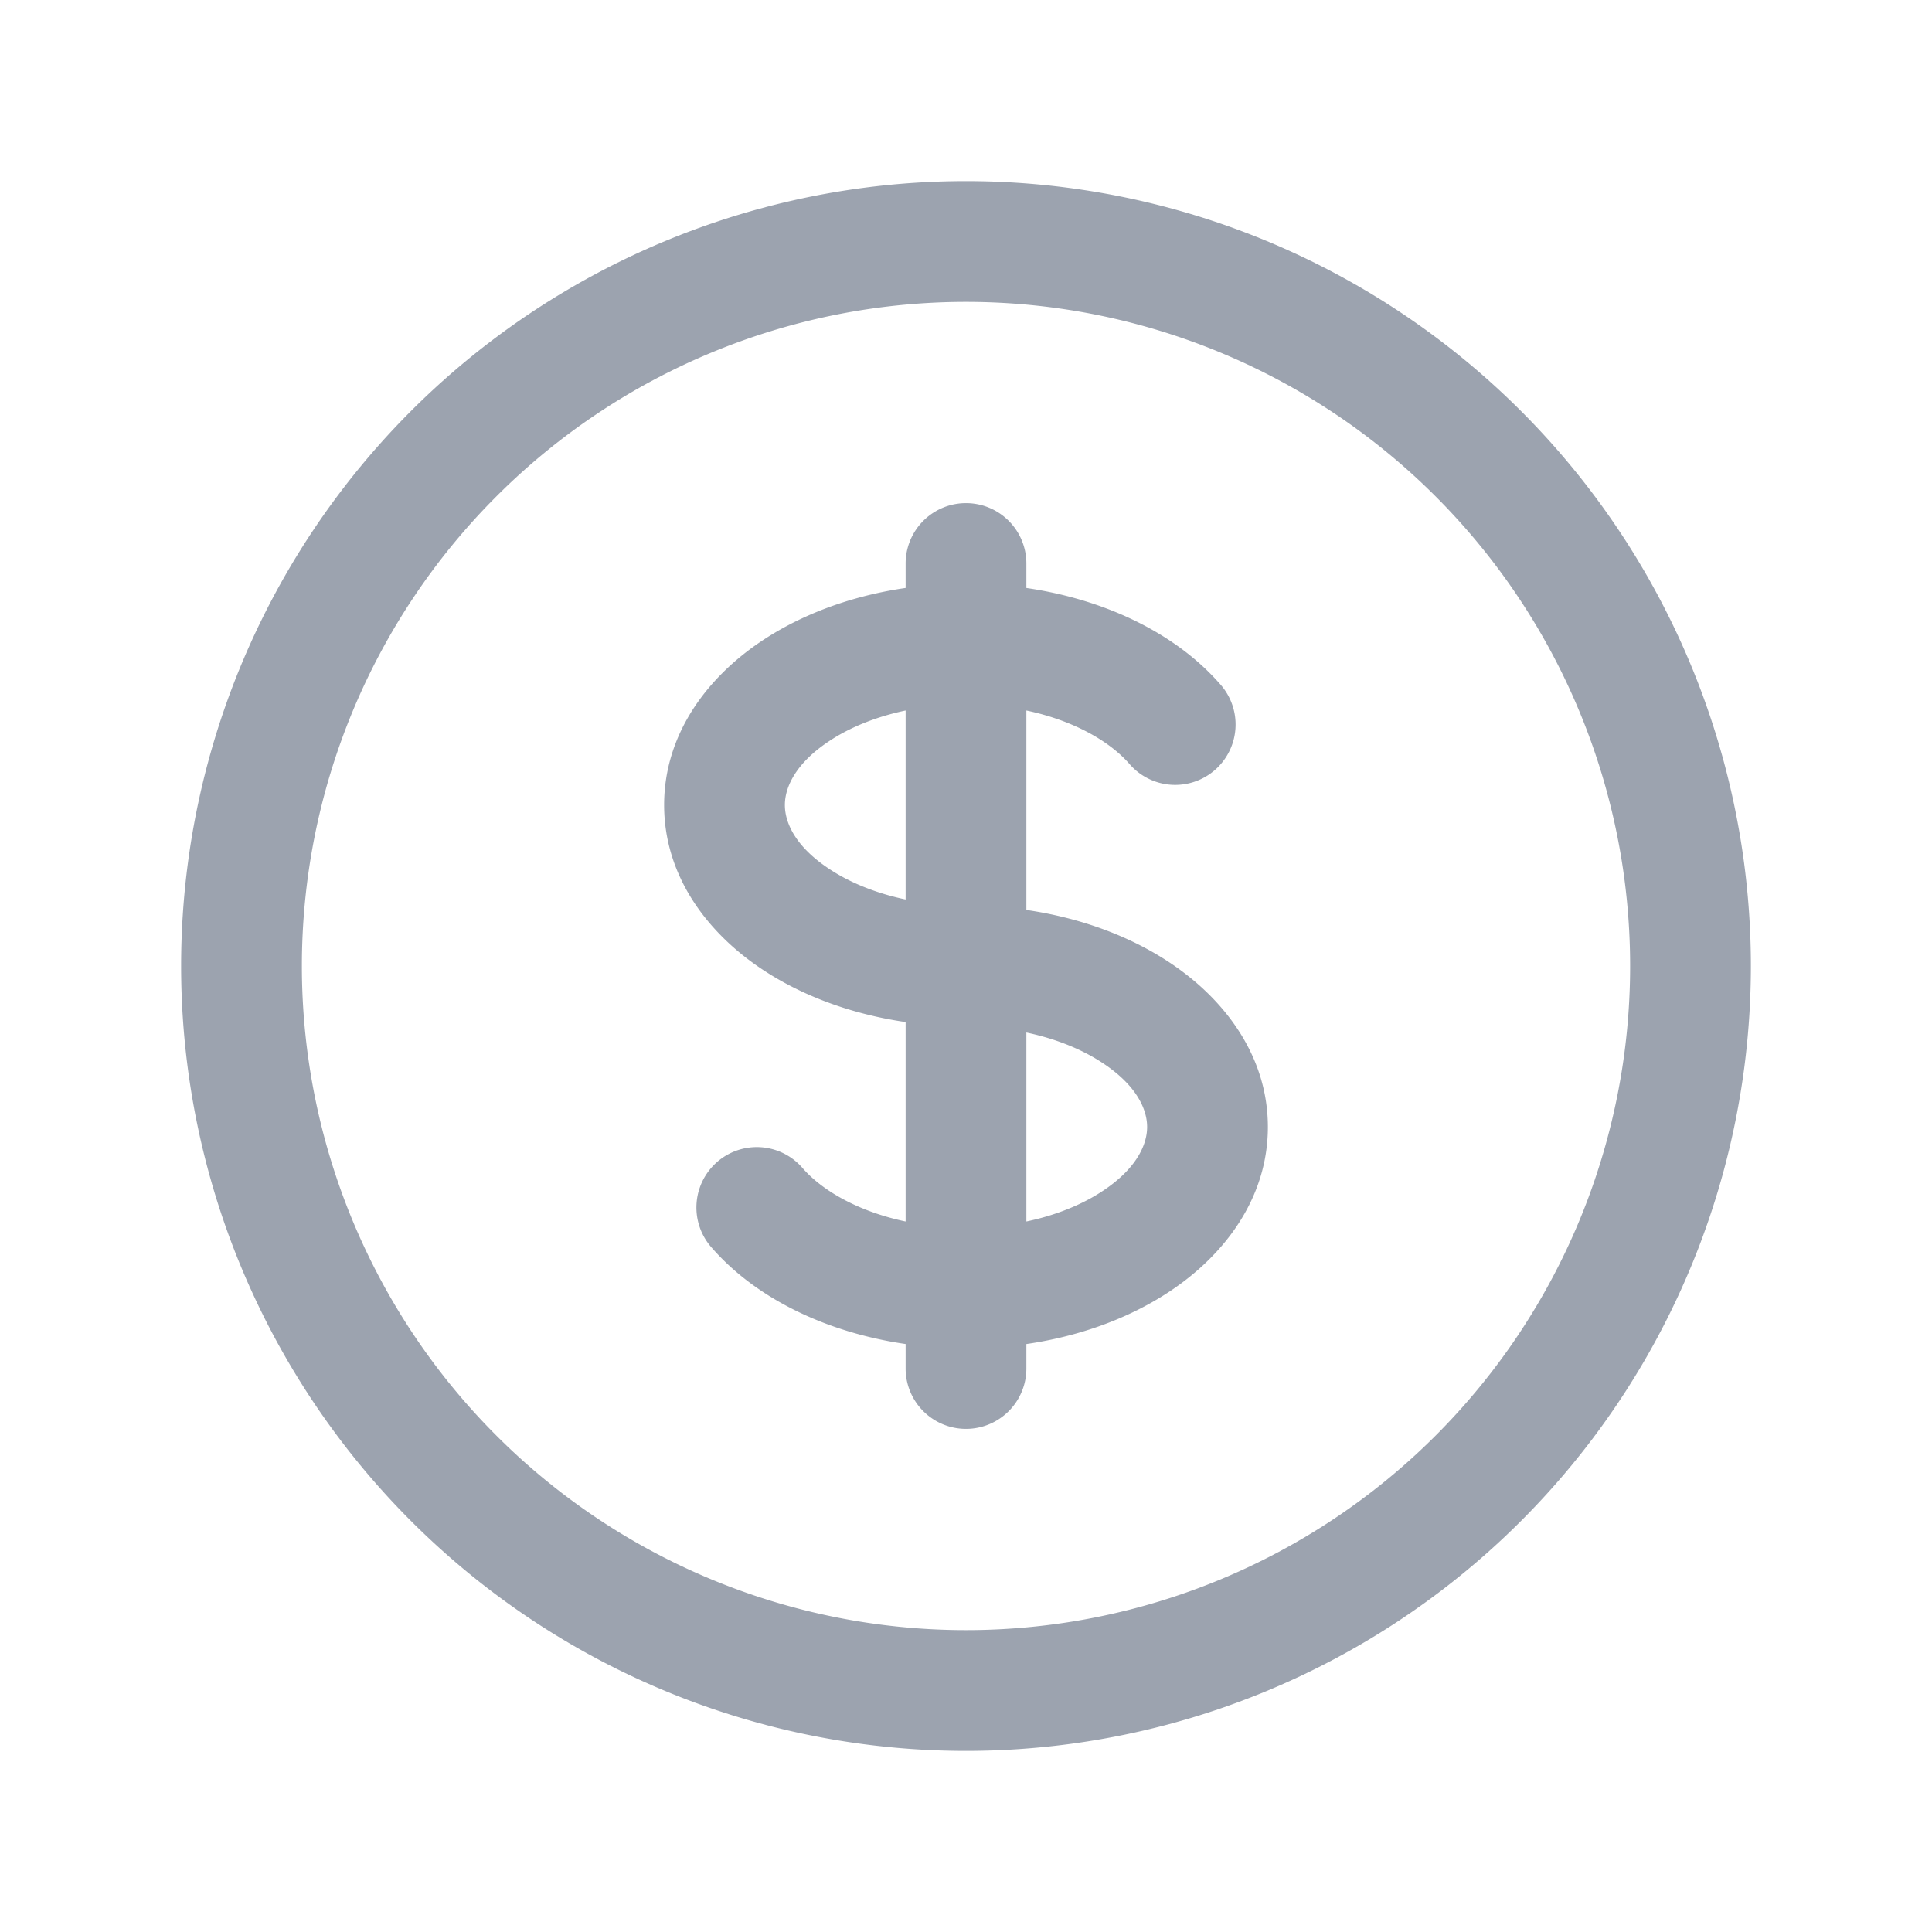 <svg width="24" height="24" fill="none" xmlns="http://www.w3.org/2000/svg"><path d="M14.032 9.492a.75.75 0 101.133-.984l-1.133.984zm-4.064 5.016a.75.75 0 00-1.133.984l1.133-.984zM12.75 7a.75.75 0 00-1.5 0h1.5zm-1.5 10a.75.75 0 001.5 0h-1.5zm9-5A8.25 8.25 0 0112 20.25v1.5A9.75 9.75 0 0021.75 12h-1.5zM12 20.25A8.25 8.25 0 013.75 12h-1.5A9.75 9.75 0 0012 21.75v-1.5zM3.75 12A8.25 8.25 0 0112 3.75v-1.5A9.75 9.75 0 002.25 12h1.5zM12 3.75A8.25 8.25 0 0120.25 12h1.5A9.75 9.75 0 0012 2.25v1.5zm0 7.5c-.701 0-1.302-.19-1.705-.46-.41-.272-.545-.566-.545-.79h-1.5c0 .881.536 1.587 1.213 2.038.682.455 1.581.712 2.537.712v-1.5zM9.75 10c0-.223.136-.518.545-.79.403-.27 1.004-.46 1.705-.46v-1.5c-.956 0-1.855.257-2.537.712C8.786 8.413 8.25 9.119 8.25 10h1.5zM12 8.75c.955 0 1.692.35 2.032.742l1.133-.984c-.697-.803-1.9-1.258-3.165-1.258v1.5zm0 4c.701 0 1.302.19 1.705.46.41.272.545.566.545.79h1.5c0-.881-.536-1.587-1.213-2.038-.682-.455-1.581-.712-2.537-.712v1.5zM11.25 7v1h1.5V7h-1.5zm0 9v1h1.5v-1h-1.5zm.75-.75c-.955 0-1.692-.35-2.032-.742l-1.133.984c.697.803 1.9 1.258 3.165 1.258v-1.5zM14.25 14c0 .223-.136.518-.545.79-.403.27-1.004.46-1.705.46v1.5c.956 0 1.855-.257 2.537-.712.677-.451 1.213-1.157 1.213-2.038h-1.5zm-3-6v8h1.5V8h-1.5z" fill="#9CA3AF"/></svg>